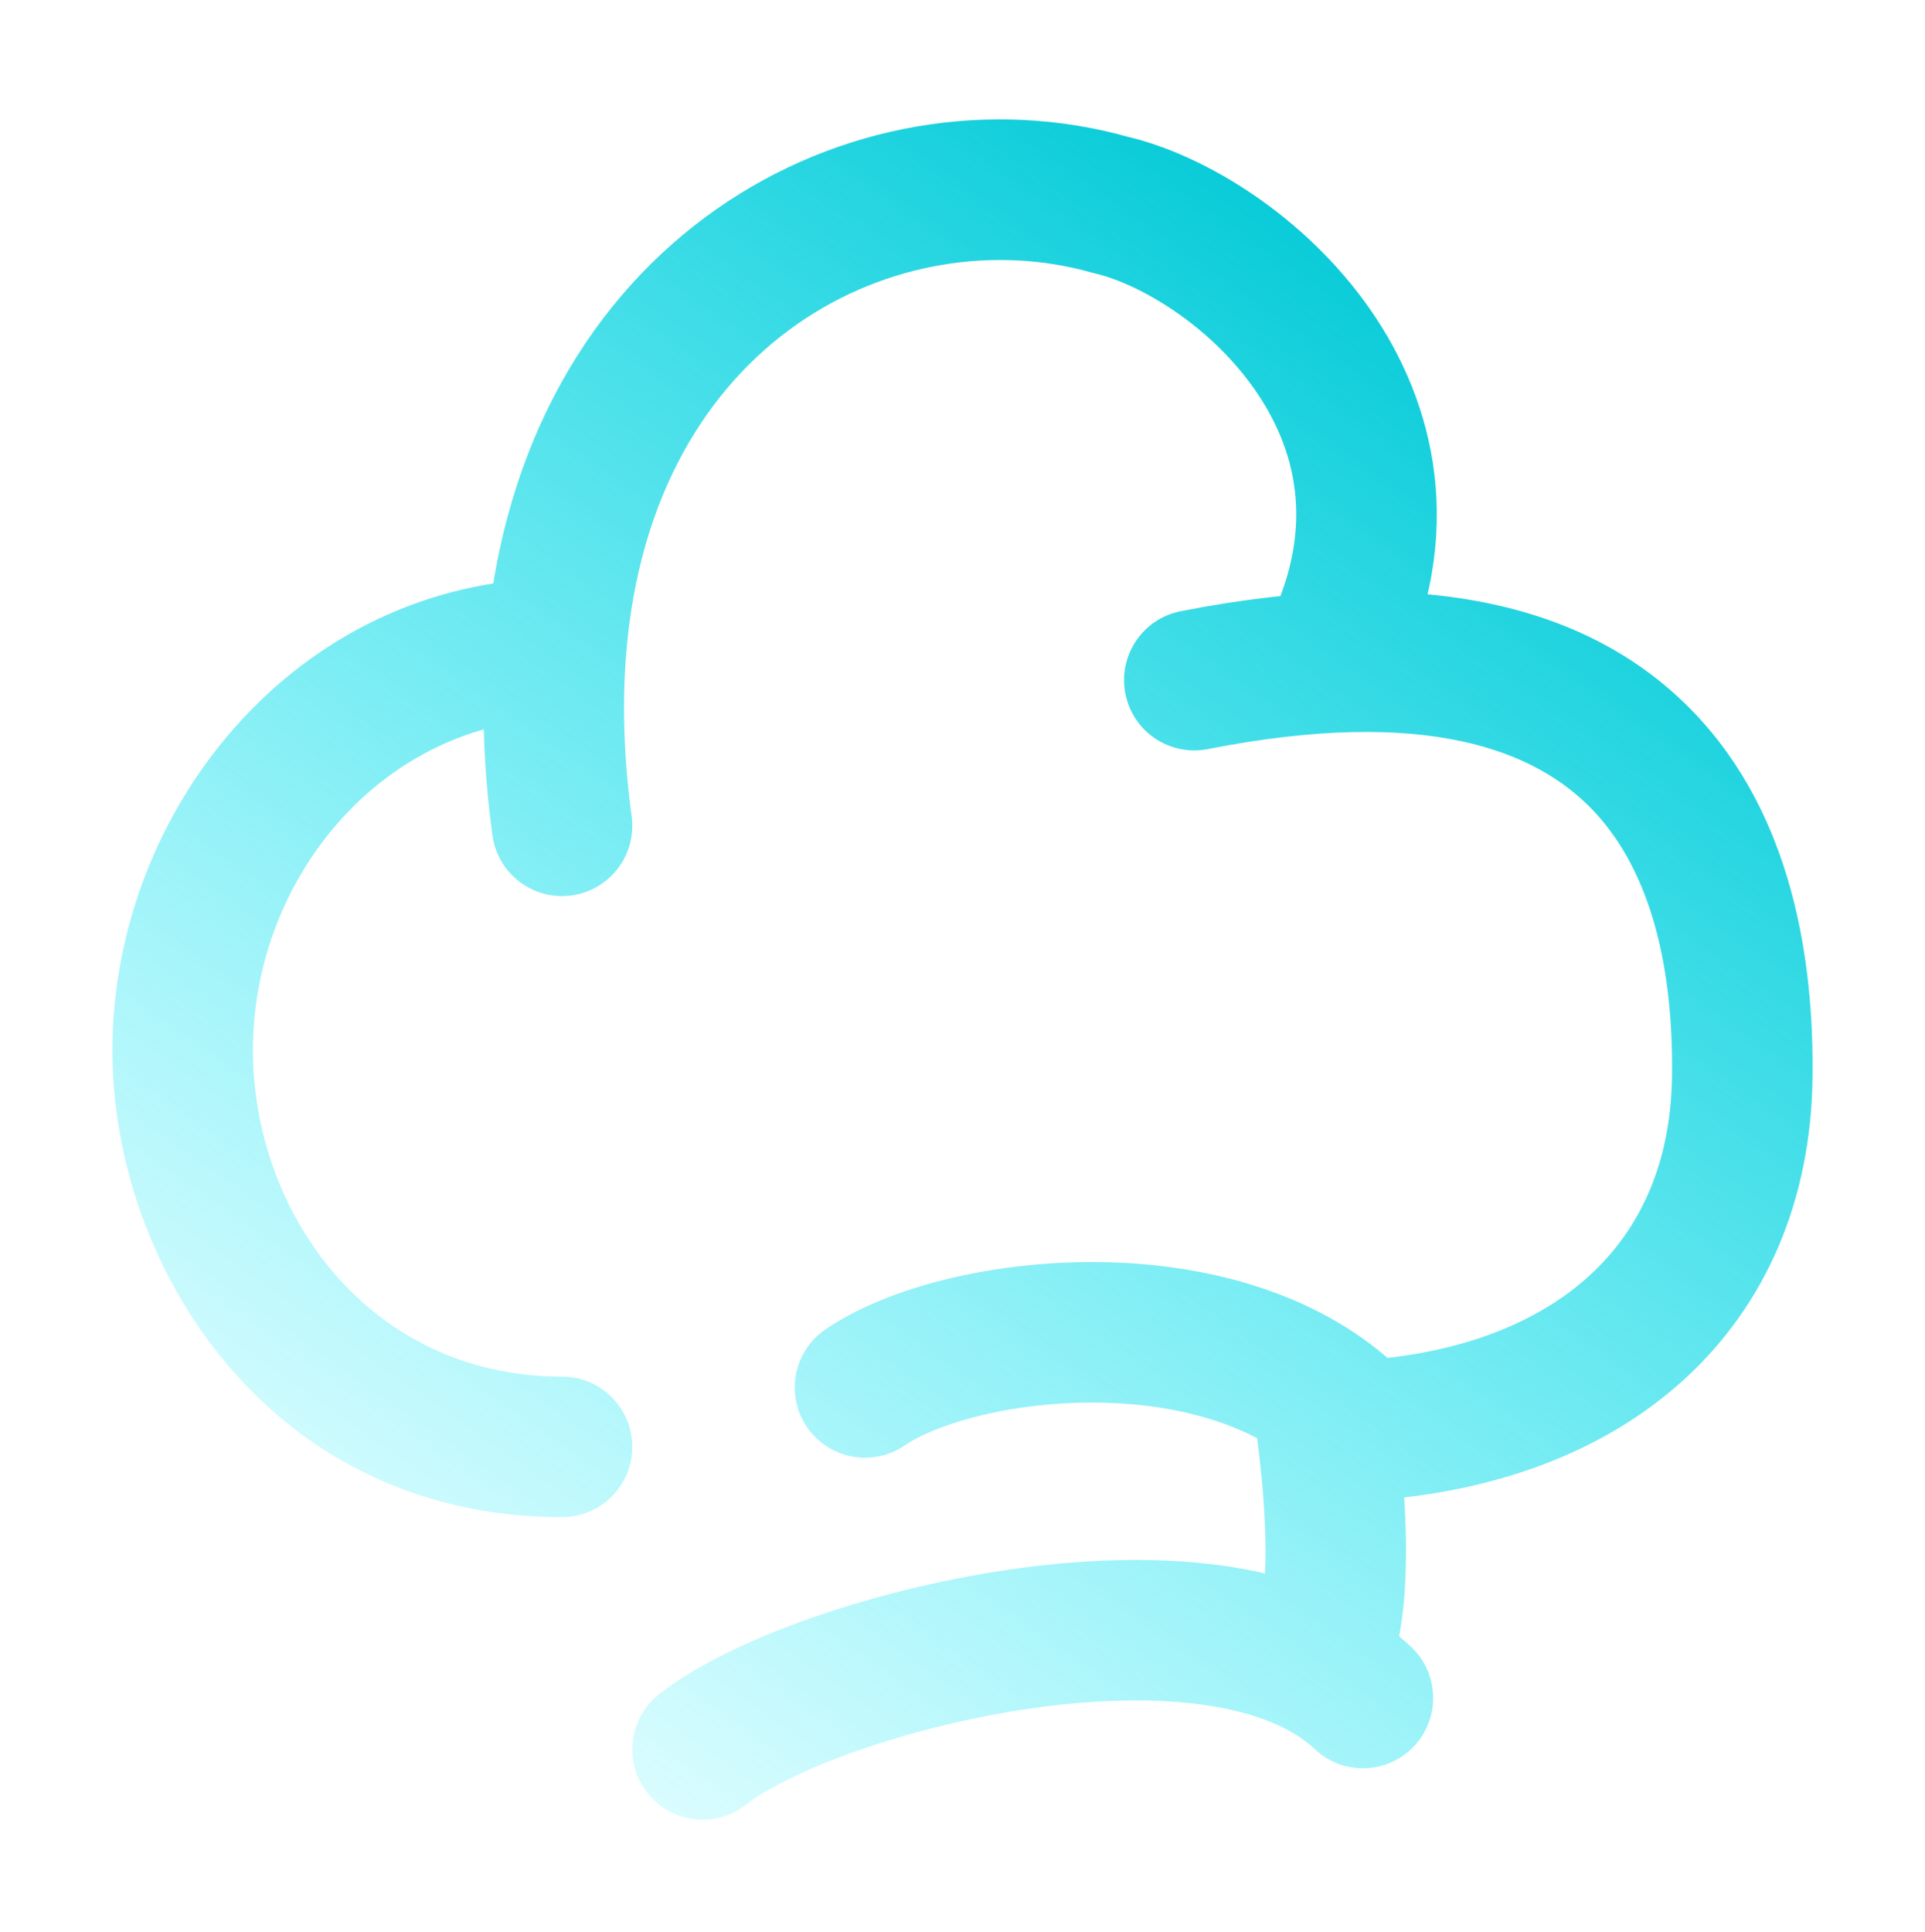 <svg width="274" height="275" viewBox="0 0 274 275" fill="none" xmlns="http://www.w3.org/2000/svg">
<g filter="url(#filter0_d_454_1917)">
<path d="M193.836 195.624C192.218 195.721 190.573 195.777 188.9 195.792C188.691 194.162 188.451 192.453 188.177 190.662C190.223 192.113 192.123 193.762 193.836 195.624Z" fill="white" shape-rendering="crispEdges"/>
<path d="M79.999 207.938C85.522 207.938 89.999 203.461 89.999 197.938C89.999 192.416 85.521 187.938 79.999 187.938L79.999 207.938ZM26.001 141.111L36.001 141.177L26.001 141.111ZM70.09 110.885C70.833 116.358 75.871 120.192 81.344 119.449C86.817 118.706 90.651 113.668 89.908 108.195L70.09 110.885ZM157.994 21.143L155.284 30.769L155.509 30.832L155.737 30.885L157.994 21.143ZM247.99 145.282L237.991 145.154L237.991 145.154L247.99 145.282ZM168.064 78.996C162.645 80.061 159.116 85.318 160.182 90.737C161.248 96.156 166.505 99.685 171.924 98.62L168.064 78.996ZM93.801 233.153C89.467 236.576 88.73 242.865 92.153 247.199C95.576 251.533 101.865 252.27 106.199 248.847L93.801 233.153ZM187.126 240.951C191.141 244.743 197.47 244.563 201.262 240.548C205.055 236.533 204.875 230.204 200.86 226.412L187.126 240.951ZM117.487 181.223C112.926 184.337 111.752 190.559 114.866 195.12C117.979 199.682 124.201 200.855 128.763 197.741L117.487 181.223ZM179.545 222.016C176.59 226.681 177.976 232.859 182.642 235.815C187.307 238.77 193.485 237.384 196.441 232.719L179.545 222.016ZM79.999 187.938C52.364 187.939 35.847 164.378 36.001 141.177L16.002 141.045C15.794 172.339 38.483 207.939 79.999 207.938L79.999 187.938ZM36.001 141.177C36.165 116.449 54.894 94.675 79.316 94.289L79 74.291C41.924 74.878 16.226 107.323 16.002 141.045L36.001 141.177ZM79.316 94.289C79.542 94.285 79.77 94.284 79.999 94.284V74.284C79.665 74.284 79.332 74.286 79 74.291L79.316 94.289ZM89.908 108.195C88.761 99.746 88.566 92.051 89.125 85.092L69.19 83.488C68.505 91.995 68.766 101.134 70.09 110.885L89.908 108.195ZM89.125 85.092C92.753 40.007 128.246 23.157 155.284 30.769L160.704 11.518C121.421 0.458 73.817 25.976 69.19 83.488L89.125 85.092ZM155.737 30.885C162.251 32.395 172.17 38.275 178.546 47.374C184.518 55.896 187.176 66.822 180.907 79.984L198.964 88.584C208.752 68.033 204.439 49.474 194.926 35.897C185.816 22.897 171.737 14.063 160.252 11.402L155.737 30.885ZM187.993 205.796C188.326 205.796 188.658 205.795 188.989 205.792L188.811 185.793C188.539 185.795 188.266 185.796 187.993 185.796V205.796ZM188.989 205.792C190.827 205.775 192.643 205.714 194.433 205.606L193.238 185.642C191.794 185.729 190.318 185.779 188.811 185.793L188.989 205.792ZM194.433 205.606C212.471 204.527 228.29 198.803 239.781 188.28C251.413 177.627 257.765 162.813 257.99 145.411L237.991 145.154C237.831 157.58 233.45 166.958 226.273 173.53C218.955 180.232 207.889 184.765 193.238 185.642L194.433 205.606ZM257.99 145.411C258.204 128.757 255.16 108.081 241.114 93.421C226.53 78.198 202.838 72.156 168.064 78.996L171.924 98.62C203.146 92.479 218.656 98.889 226.673 107.257C235.228 116.187 238.183 130.238 237.991 145.154L257.99 145.411ZM106.199 248.847C108.8 246.792 114.102 244.009 121.598 241.343C128.892 238.749 137.555 236.517 146.366 235.222C155.221 233.92 163.865 233.618 171.239 234.645C178.719 235.687 183.959 237.959 187.126 240.951L200.86 226.412C193.527 219.485 183.698 216.188 173.999 214.837C164.193 213.471 153.547 213.951 143.458 215.434C133.326 216.923 123.394 219.477 114.897 222.499C106.603 225.449 98.921 229.109 93.801 233.153L106.199 248.847ZM128.763 197.741C132.882 194.93 142.148 192 153.32 191.664C164.336 191.332 175.031 193.598 182.392 198.818L193.962 182.505C181.779 173.864 166.211 171.266 152.717 171.673C139.38 172.075 125.891 175.486 117.487 181.223L128.763 197.741ZM182.392 198.818C183.903 199.89 185.267 201.081 186.476 202.395L201.195 188.854C198.978 186.444 196.544 184.336 193.962 182.505L182.392 198.818ZM186.476 202.395C186.514 202.435 186.55 202.476 186.587 202.516L201.399 189.077C201.331 189.002 201.263 188.927 201.195 188.854L186.476 202.395ZM178.116 191.046C178.176 191.427 178.235 191.803 178.292 192.176L198.062 189.148C197.999 188.742 197.935 188.332 197.87 187.918L178.116 191.046ZM178.292 192.176C178.554 193.889 178.783 195.517 178.981 197.064L198.819 194.52C198.599 192.806 198.348 191.017 198.062 189.148L178.292 192.176ZM178.981 197.064C180.511 208.994 180.224 215.988 179.738 219.671C179.497 221.499 179.213 222.46 179.106 222.777C179.054 222.935 179.046 222.93 179.11 222.792C179.143 222.723 179.193 222.621 179.264 222.491C179.3 222.425 179.341 222.353 179.388 222.273C179.411 222.234 179.436 222.192 179.462 222.149C179.475 222.128 179.489 222.106 179.503 222.084C179.51 222.073 179.517 222.061 179.524 222.05C179.527 222.044 179.533 222.036 179.534 222.033C179.54 222.024 179.545 222.016 187.993 227.367C196.441 232.719 196.446 232.71 196.452 232.701C196.454 232.698 196.459 232.69 196.463 232.684C196.47 232.672 196.477 232.66 196.485 232.648C196.5 232.624 196.515 232.6 196.53 232.575C196.56 232.526 196.591 232.475 196.622 232.422C196.684 232.317 196.747 232.205 196.813 232.085C196.943 231.847 197.079 231.581 197.217 231.285C197.495 230.694 197.784 229.985 198.067 229.141C198.633 227.454 199.179 225.222 199.566 222.29C200.337 216.453 200.504 207.659 198.819 194.52L178.981 197.064Z" fill="url(#paint0_linear_454_1917)"/>
</g>
<defs>
<filter id="filter0_d_454_1917" x="0" y="0.994" width="274" height="274.007" filterUnits="userSpaceOnUse" color-interpolation-filters="sRGB">
<feFlood flood-opacity="0" result="BackgroundImageFix"/>
<feColorMatrix in="SourceAlpha" type="matrix" values="0 0 0 0 0 0 0 0 0 0 0 0 0 0 0 0 0 0 127 0" result="hardAlpha"/>
<feOffset dy="8"/>
<feGaussianBlur stdDeviation="8"/>
<feComposite in2="hardAlpha" operator="out"/>
<feColorMatrix type="matrix" values="0 0 0 0 0 0 0 0 0 0 0 0 0 0 0 0 0 0 0.2 0"/>
<feBlend mode="normal" in2="BackgroundImageFix" result="effect1_dropShadow_454_1917"/>
<feBlend mode="normal" in="SourceGraphic" in2="effect1_dropShadow_454_1917" result="shape"/>
</filter>
<linearGradient id="paint0_linear_454_1917" x1="196.769" y1="19" x2="30.526" y2="256.64" gradientUnits="userSpaceOnUse">
<stop stop-color="#00C8D5"/>
<stop offset="1" stop-color="#00F0FF" stop-opacity="0"/>
</linearGradient>
</defs>
</svg>
